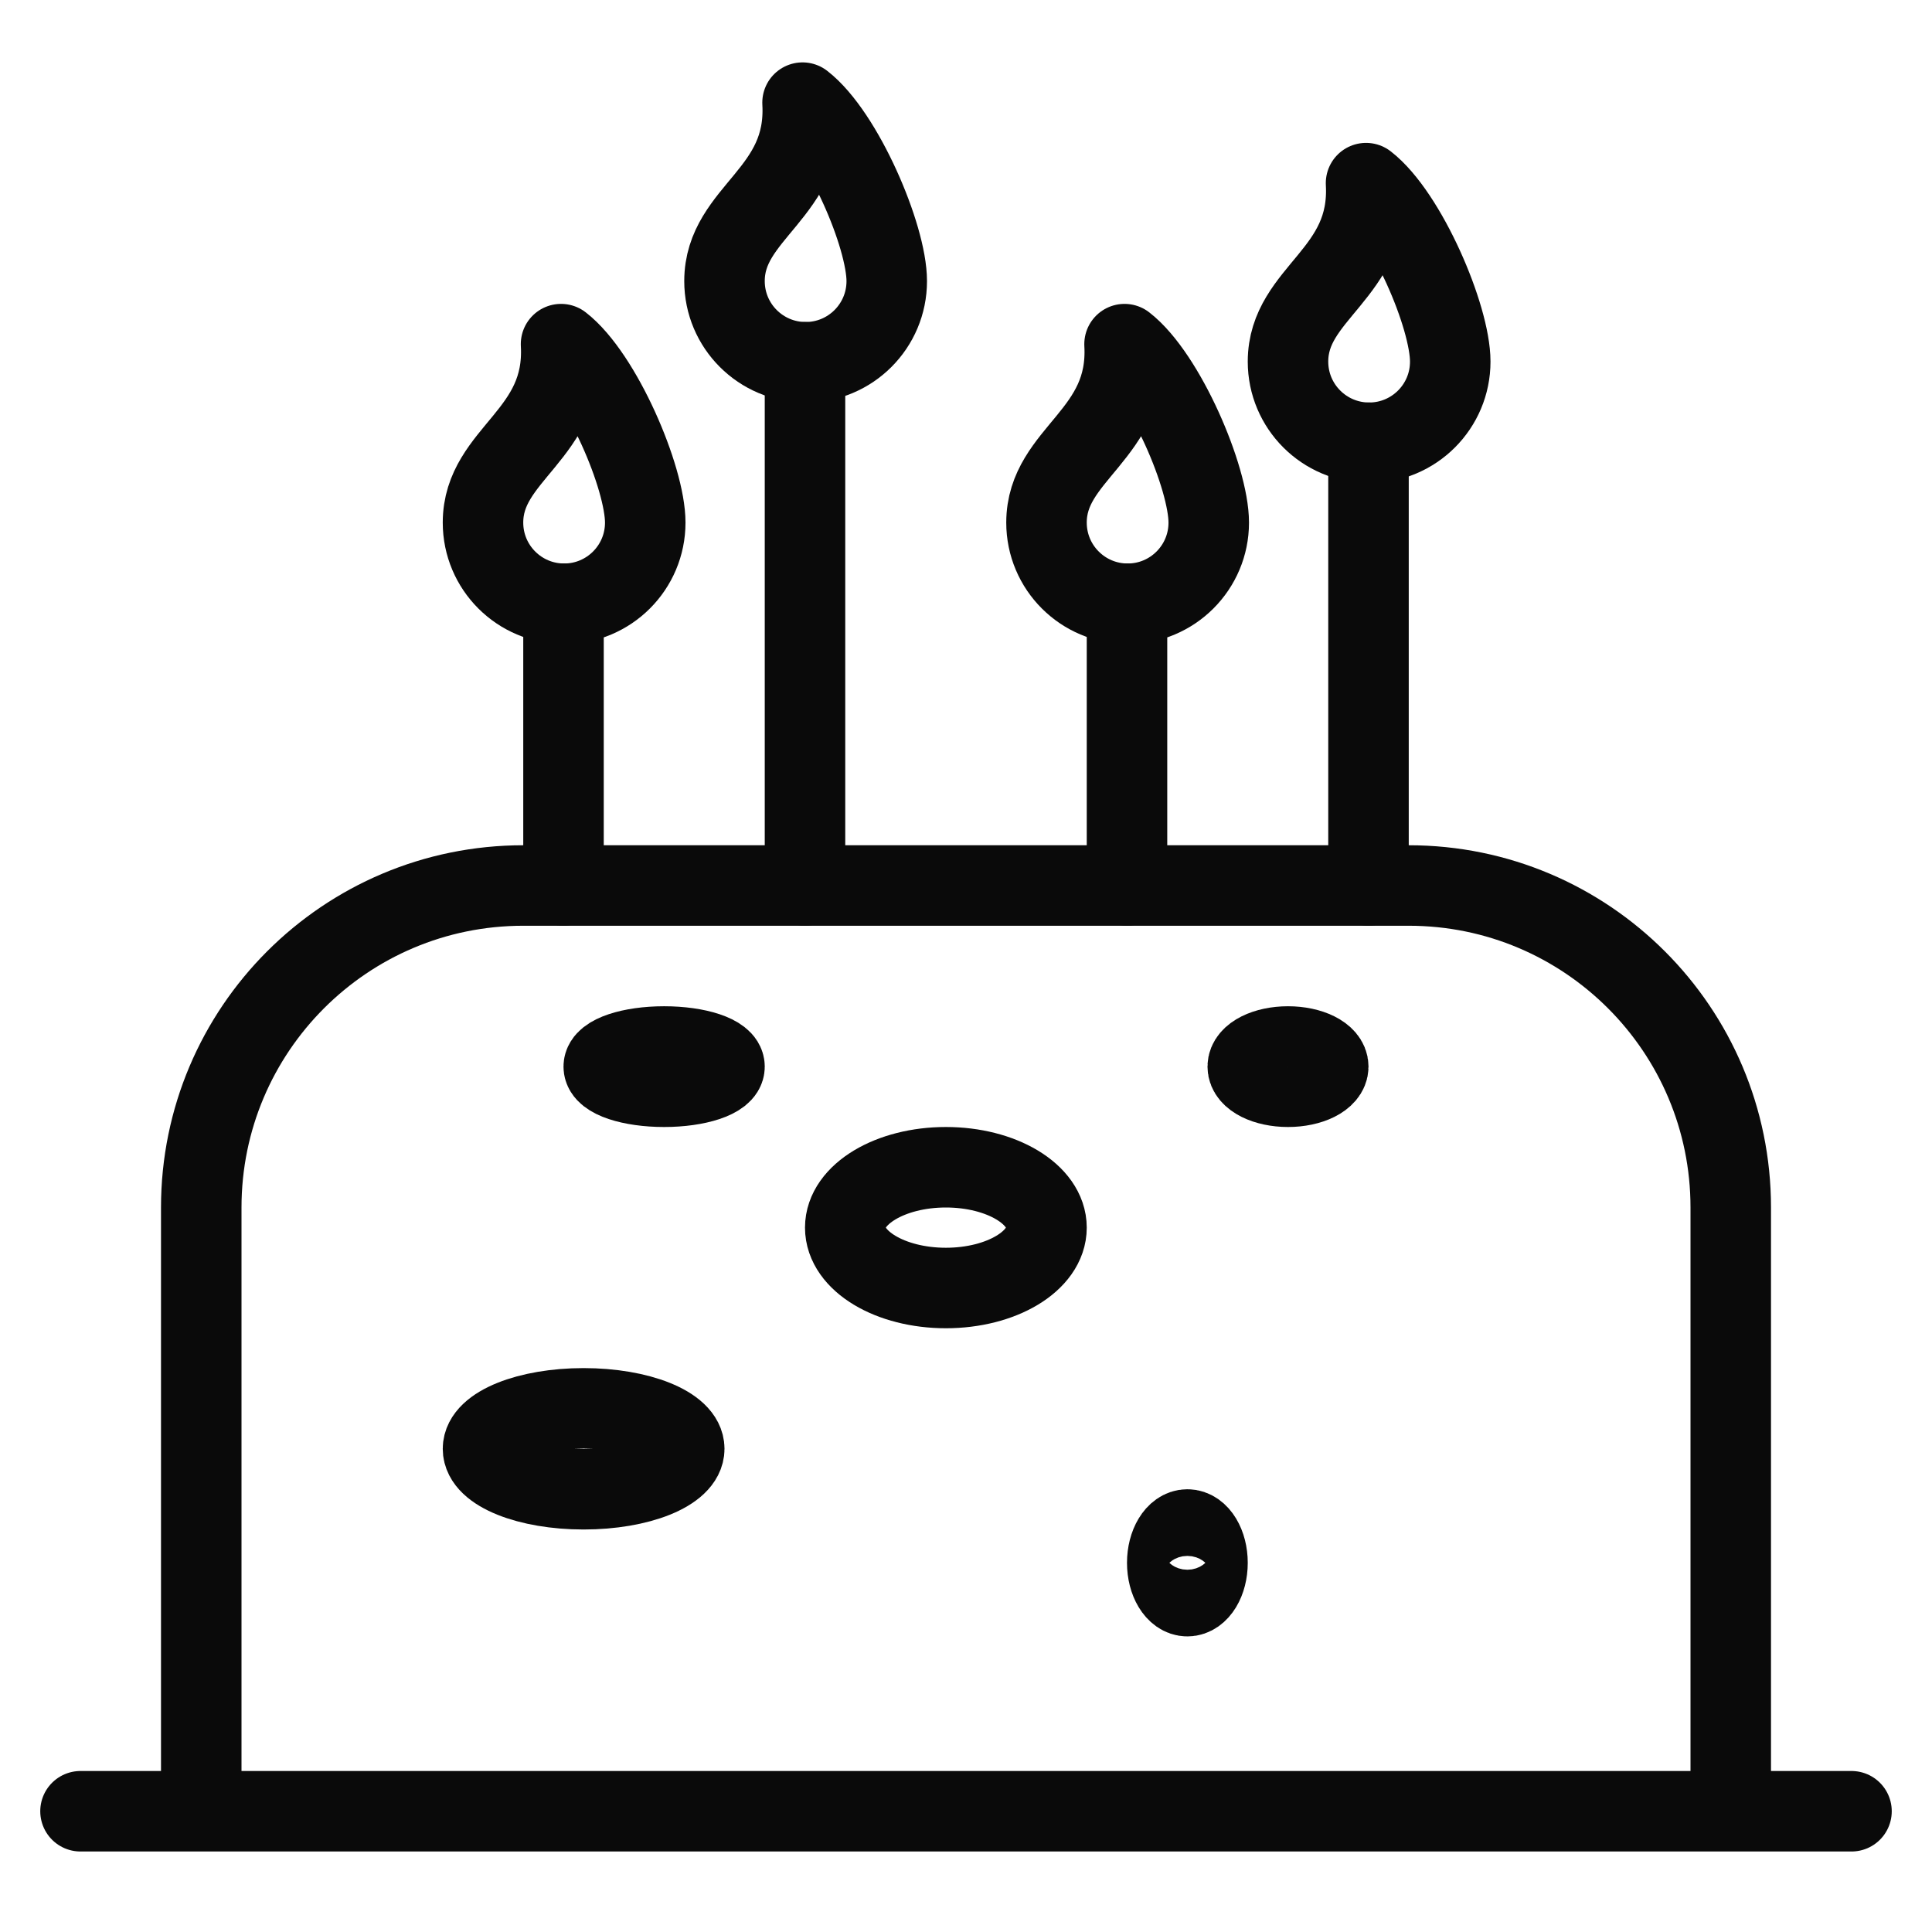 <?xml version="1.0" encoding="utf-8"?>
<!-- Generator: Adobe Illustrator 18.0.0, SVG Export Plug-In . SVG Version: 6.00 Build 0)  -->
<!DOCTYPE svg PUBLIC "-//W3C//DTD SVG 1.1//EN" "http://www.w3.org/Graphics/SVG/1.1/DTD/svg11.dtd">
<svg version="1.1" xmlns="http://www.w3.org/2000/svg" xmlns:xlink="http://www.w3.org/1999/xlink" x="0px" y="0px"
	 viewBox="0 0 48 48" enable-background="new 0 0 48 48" xml:space="preserve">
<g id="Layer_1">
</g>
<g id="jug">
</g>
<g id="round-jug">
</g>
<g id="cook-hat">
</g>
<g id="plate">
</g>
<g id="dish">
</g>
<g id="cooker-3">
</g>
<g id="tea-port">
</g>
<g id="large-coffee">
</g>
<g id="coffee">
</g>
<g id="fish-2">
</g>
<g id="chicken">
</g>
<g id="rise">
</g>
<g id="bootle-3">
</g>
<g id="bottle-2">
</g>
<g id="bottle">
</g>
<g id="milk-2">
</g>
<g id="milk">
</g>
<g id="wine">
</g>
<g id="wine-biscuites">
</g>
<g id="larger-knife">
</g>
<g id="knife-3">
</g>
<g id="sticks">
</g>
<g id="brush">
</g>
<g id="knife">
</g>
<g id="spoons">
</g>
<g id="fork">
</g>
<g id="fish">
</g>
<g id="noodiles">
</g>
<g id="ice-cubs">
</g>
<g id="full-bear">
</g>
<g id="lime-juice">
</g>
<g id="corn-glass">
</g>
<g id="juice-straw_1_">
</g>
<g id="round-glass-2">
</g>
<g id="glass">
</g>
<g id="water">
</g>
<g id="juice-2">
</g>
<g id="bear-2">
</g>
<g id="roote-tomatto">
</g>
<g id="phot-pubs">
</g>
<g id="pubs">
</g>
<g id="cream-cake">
</g>
<g id="pista">
</g>
<g id="pistchios">
</g>
<g id="badam">
</g>
<g id="dryfrits">
</g>
<g id="cashews">
</g>
<g id="walnuts">
</g>
<g id="lime">
</g>
<g id="pomelo">
</g>
<g id="water-melon">
</g>
<g id="coconut">
</g>
<g id="avocado">
</g>
<g id="apple-2">
</g>
<g id="peach">
</g>
<g id="melon-slice">
</g>
<g id="village-aaple">
</g>
<g id="orange-2">
</g>
<g id="cooker">
</g>
<g id="cake-2">
	<path fill="none" stroke="#0A0A0A" stroke-width="2" stroke-linecap="round" stroke-linejoin="round" stroke-miterlimit="10" d="
		M5,44.661V30c0-4.418,3.582-8,8-8h22c4.418,0,8,3.582,8,8v14.661"/>
	
		<line fill="none" stroke="#0A0A0A" stroke-width="2" stroke-linecap="round" stroke-linejoin="round" stroke-miterlimit="10" x1="2" y1="45" x2="46" y2="45"/>
	<path fill="none" stroke="#0A0A0A" stroke-width="2" stroke-linecap="round" stroke-linejoin="round" stroke-miterlimit="10" d="
		M16.031,12.984C16.031,14.098,15.129,15,14.016,15S12,14.098,12,12.984
		c0-1.722,2.065-2.167,1.939-4.434C14.947,9.331,16.031,11.871,16.031,12.984z"/>
	
		<line fill="none" stroke="#0A0A0A" stroke-width="2" stroke-linecap="round" stroke-linejoin="round" stroke-miterlimit="10" x1="14" y1="15" x2="14" y2="22"/>
	<path fill="none" stroke="#0A0A0A" stroke-width="2" stroke-linecap="round" stroke-linejoin="round" stroke-miterlimit="10" d="
		M22.031,6.984C22.031,8.098,21.129,9,20.016,9S18,8.098,18,6.984
		C18,5.262,20.065,4.818,19.939,2.55C20.947,3.331,22.031,5.871,22.031,6.984z"/>
	
		<line fill="none" stroke="#0A0A0A" stroke-width="2" stroke-linecap="round" stroke-linejoin="round" stroke-miterlimit="10" x1="20" y1="9" x2="20" y2="22"/>
	<path fill="none" stroke="#0A0A0A" stroke-width="2" stroke-linecap="round" stroke-linejoin="round" stroke-miterlimit="10" d="
		M30.031,12.984C30.031,14.098,29.129,15,28.016,15S26,14.098,26,12.984
		c0-1.722,2.065-2.167,1.939-4.434C28.947,9.331,30.031,11.871,30.031,12.984z"/>
	
		<line fill="none" stroke="#0A0A0A" stroke-width="2" stroke-linecap="round" stroke-linejoin="round" stroke-miterlimit="10" x1="28" y1="15" x2="28" y2="22"/>
	<path fill="none" stroke="#0A0A0A" stroke-width="2" stroke-linecap="round" stroke-linejoin="round" stroke-miterlimit="10" d="
		M36.031,8.984C36.031,10.098,35.129,11,34.016,11S32,10.098,32,8.984
		c0-1.722,2.065-2.167,1.939-4.434C34.947,5.331,36.031,7.871,36.031,8.984z"/>
	
		<line fill="none" stroke="#0A0A0A" stroke-width="2" stroke-linecap="round" stroke-linejoin="round" stroke-miterlimit="10" x1="34" y1="11" x2="34" y2="22"/>
	
		<ellipse fill="none" stroke="#0A0A0A" stroke-width="2" stroke-linecap="round" stroke-linejoin="round" stroke-miterlimit="10" cx="16.5" cy="26.5" rx="1.5" ry="0.5"/>
	
		<ellipse fill="none" stroke="#0A0A0A" stroke-width="2" stroke-linecap="round" stroke-linejoin="round" stroke-miterlimit="10" cx="32" cy="26.5" rx="1" ry="0.5"/>
	
		<ellipse fill="none" stroke="#0A0A0A" stroke-width="2" stroke-linecap="round" stroke-linejoin="round" stroke-miterlimit="10" cx="23.5" cy="30.5" rx="2.5" ry="1.5"/>
	
		<ellipse fill="none" stroke="#0A0A0A" stroke-width="2" stroke-linecap="round" stroke-linejoin="round" stroke-miterlimit="10" cx="36" cy="35.5" rx="0" ry="0.5"/>
	
		<ellipse fill="none" stroke="#0A0A0A" stroke-width="2" stroke-linecap="round" stroke-linejoin="round" stroke-miterlimit="10" cx="14.5" cy="35.995" rx="2.5" ry="1.005"/>
	
		<ellipse fill="none" stroke="#0A0A0A" stroke-width="2" stroke-linecap="round" stroke-linejoin="round" stroke-miterlimit="10" cx="29.5" cy="38.828" rx="0.5" ry="0.828"/>
</g>
<g id="root-food">
</g>
<g id="honey-ydew">
</g>
<g id="plum">
</g>
<g id="strawberry">
</g>
<g id="juice-straw">
</g>
<g id="carrote">
</g>
<g id="cake">
</g>
<g id="chena">
</g>
<g id="hotdogs">
</g>
<g id="banana">
</g>
<g id="melon">
</g>
<g id="grapes">
</g>
<g id="apple">
</g>
<g id="guava">
</g>
<g id="drop">
</g>
<g id="papper">
</g>
<g id="noodile">
</g>
<g id="burgger">
</g>
<g id="egg">
</g>
<g id="yoghurt">
</g>
<g id="juise-cup">
</g>
<g id="cup">
</g>
<g id="roll-slice">
</g>
<g id="fruit-bear">
</g>
<g id="round-glass">
</g>
<g id="pear">
</g>
<g id="orange">
</g>
<g id="corn-2">
</g>
<g id="corn-ice">
</g>
<g id="flavored">
</g>
<g id="ice-cream">
</g>
<g id="pomegranate">
</g>
<g id="flavored-cake">
</g>
<g id="cube-cake">
</g>
<g id="food-open">
</g>
<g id="food">
</g>
<g id="Layer_2">
</g>
<g id="knife-2">
</g>
<g id="juice">
</g>
<g id="food-close">
</g>
<g id="cooker-2">
</g>
</svg>
